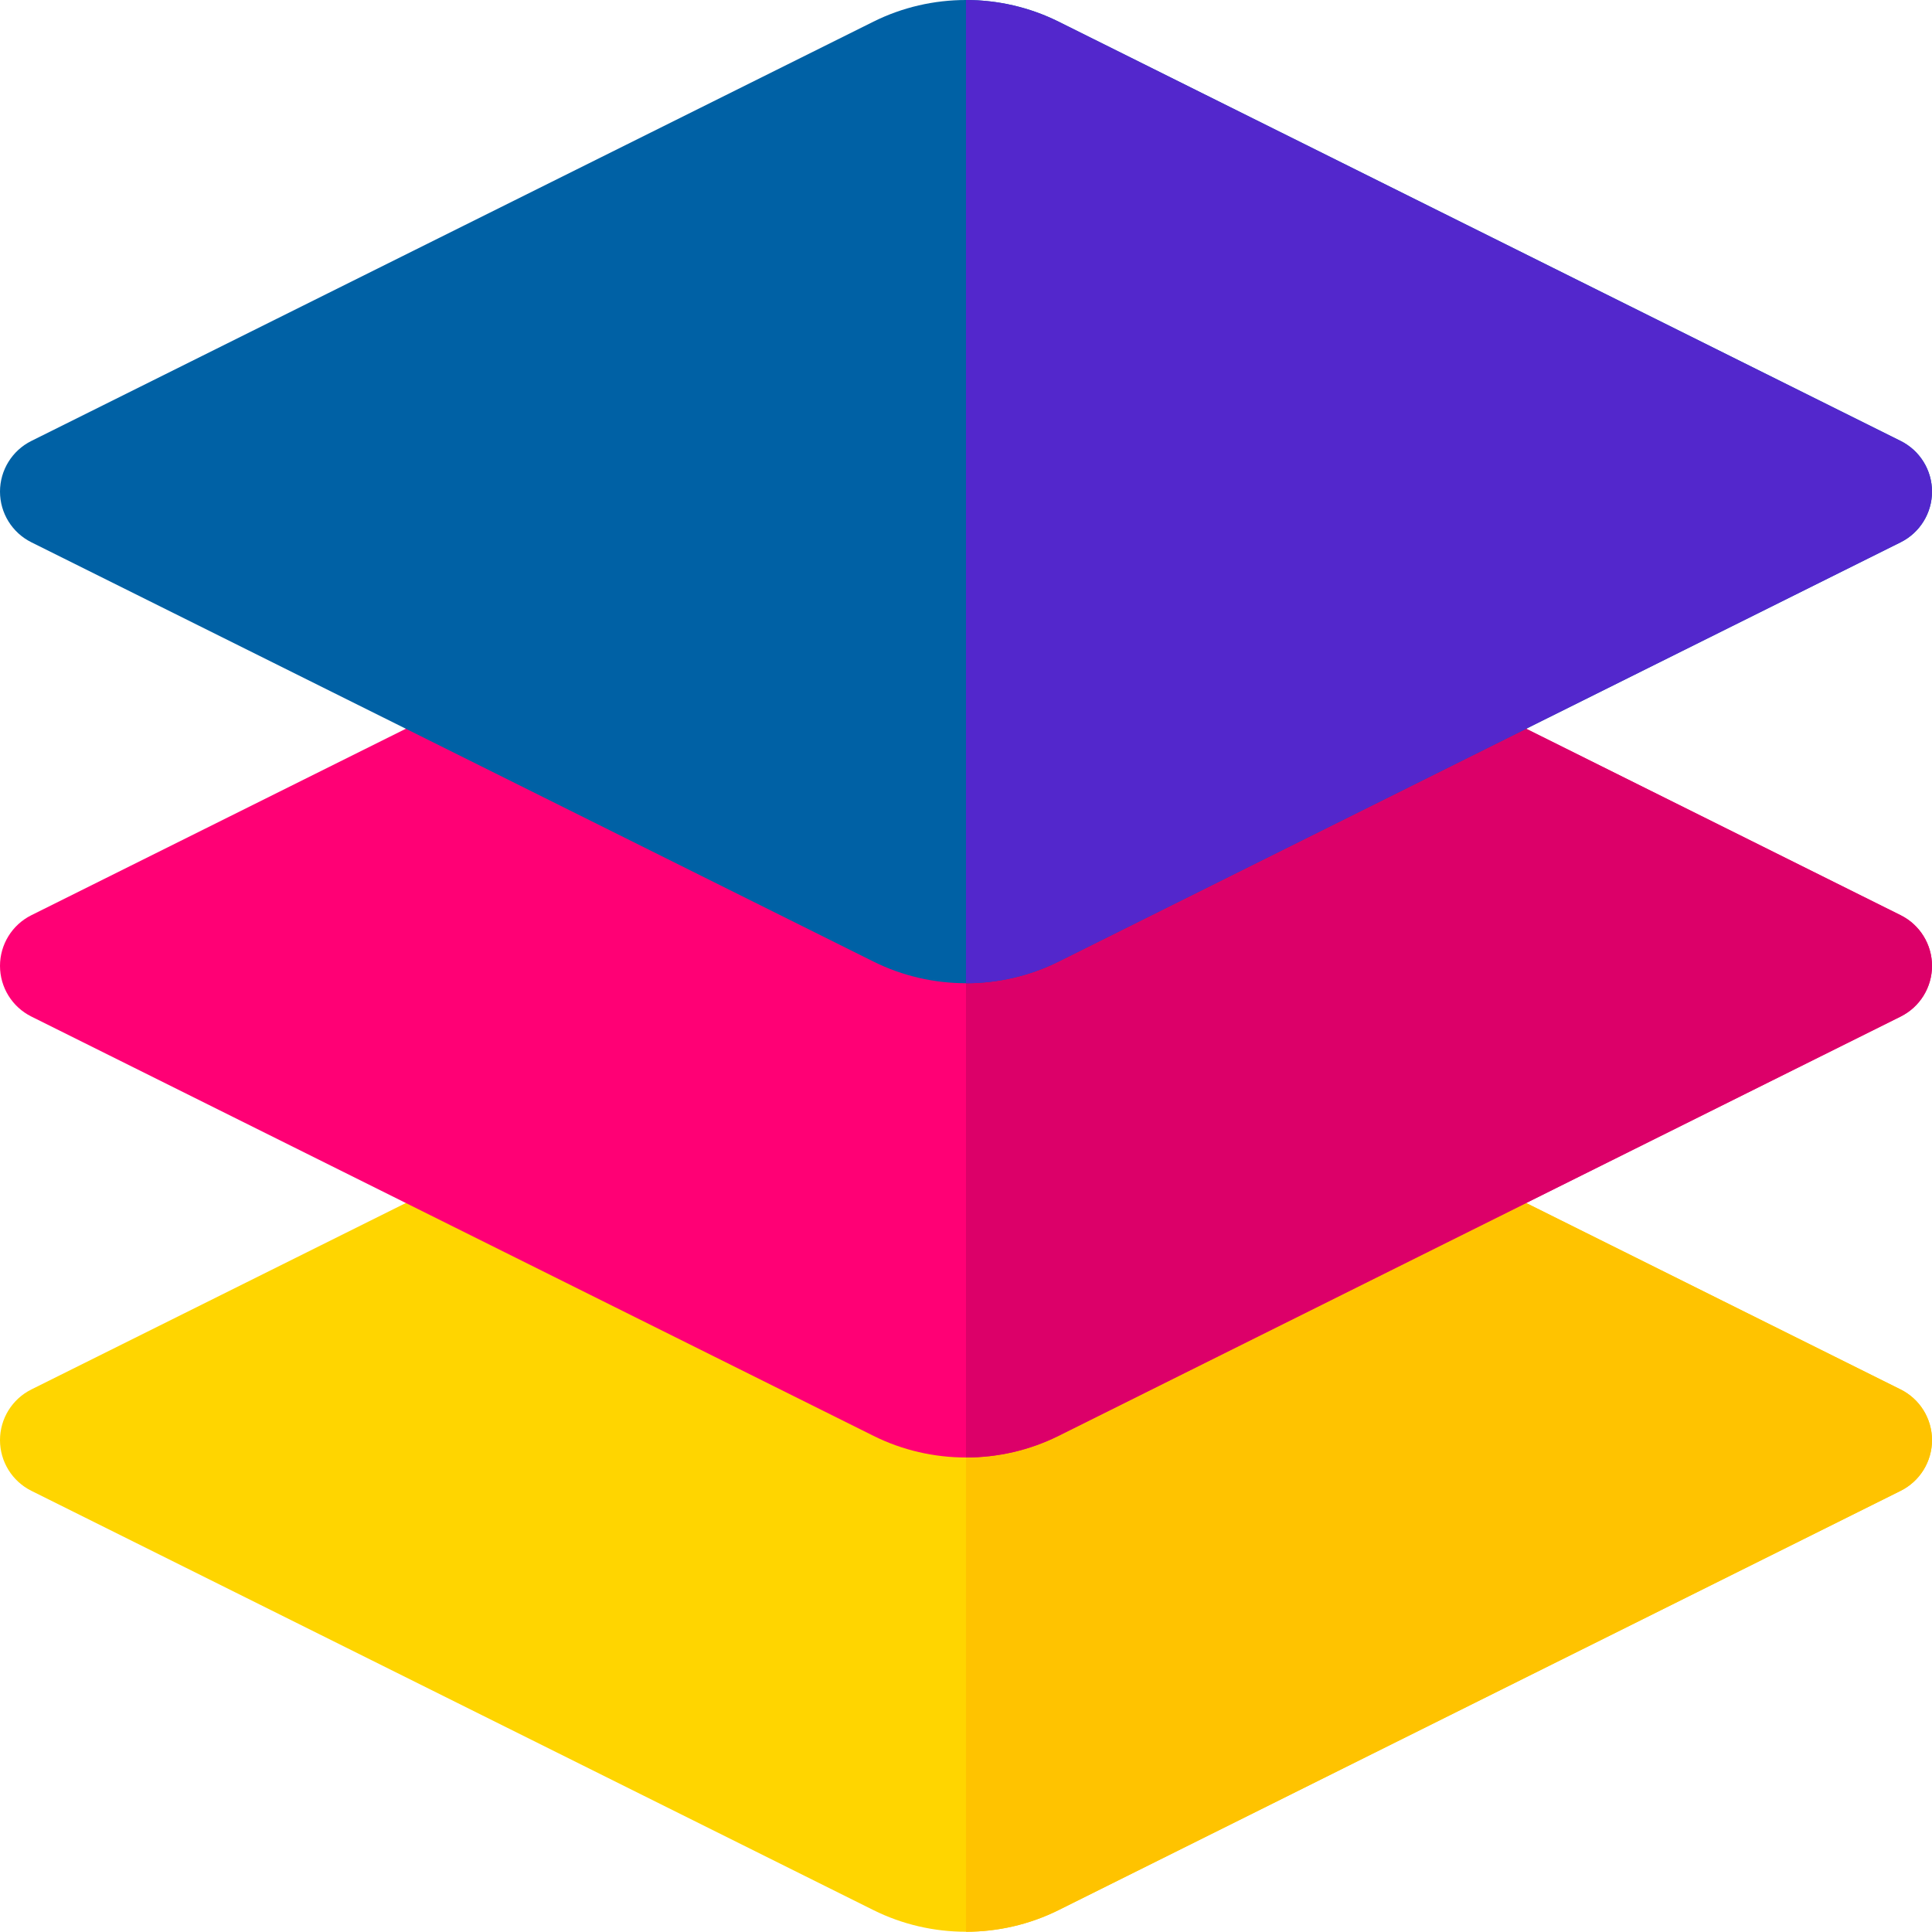 <?xml version="1.0" encoding="utf-8"?>
<!-- Generator: Adobe Illustrator 16.0.0, SVG Export Plug-In . SVG Version: 6.00 Build 0)  -->
<!DOCTYPE svg PUBLIC "-//W3C//DTD SVG 1.1//EN" "http://www.w3.org/Graphics/SVG/1.1/DTD/svg11.dtd">
<svg version="1.1" id="Layer_1" xmlns="http://www.w3.org/2000/svg" xmlns:xlink="http://www.w3.org/1999/xlink" x="0px" y="0px"
	 width="512px" height="512px" viewBox="0 0 512 512" enable-background="new 0 0 512 512" xml:space="preserve">
<path fill="#FFD500" d="M256,511.934c-8.422,0-16.84-1.91-24.516-5.73L8.313,395.082C3.219,392.543,0,387.344,0,381.652
	s3.219-10.891,8.313-13.43l223.172-111.121c15.352-7.645,33.68-7.645,49.031,0l223.168,111.121c5.098,2.539,8.316,7.738,8.316,13.43
	s-3.223,10.891-8.316,13.43L280.516,506.203C272.84,510.023,264.422,511.934,256,511.934z"/>
<path fill="#FFC300" d="M503.688,368.223L280.516,257.102c-7.676-3.82-16.094-5.73-24.516-5.73v260.563
	c8.422,0,16.84-1.91,24.516-5.73l223.172-111.121c5.094-2.539,8.313-7.738,8.313-13.43S508.781,370.762,503.688,368.223z"/>
<path fill="#FF0075" d="M256,386.25c-8.422,0-16.84-1.91-24.516-5.734L8.313,269.395C3.219,266.859,0,261.66,0,255.969
	s3.219-10.891,8.313-13.43l223.172-111.121c15.352-7.645,33.68-7.648,49.031,0l223.168,111.121c5.098,2.539,8.316,7.738,8.316,13.43
	c0,5.688-3.219,10.891-8.313,13.426L280.516,380.516C272.84,384.34,264.418,386.25,256,386.25z M238.172,144.844h0.008H238.172z"/>
<path fill="#DC0069" d="M503.688,242.539L280.516,131.418c-7.676-3.82-16.094-5.734-24.516-5.734V386.25
	c8.422,0,16.84-1.91,24.516-5.73l223.172-111.125c5.094-2.535,8.313-7.734,8.313-13.426S508.781,245.078,503.688,242.539z"/>
<path fill="#0061A5" d="M256,260.566c-8.422,0-16.84-1.914-24.516-5.734L8.313,143.711C3.219,141.176,0,135.973,0,130.285
	c0-5.691,3.219-10.895,8.313-13.43L231.484,5.73c15.352-7.641,33.68-7.641,49.031,0l223.168,111.125
	c5.098,2.535,8.316,7.738,8.316,13.43c0,5.688-3.223,10.891-8.316,13.426L280.516,254.832
	C272.84,258.652,264.422,260.566,256,260.566z"/>
<path fill="#5327CC" d="M503.688,116.855L280.516,5.73C272.84,1.91,264.422,0,256,0v260.566c8.422,0,16.84-1.914,24.516-5.734
	l223.172-111.121c5.094-2.535,8.313-7.738,8.313-13.426C512,124.594,508.781,119.391,503.688,116.855z"/>
</svg>
